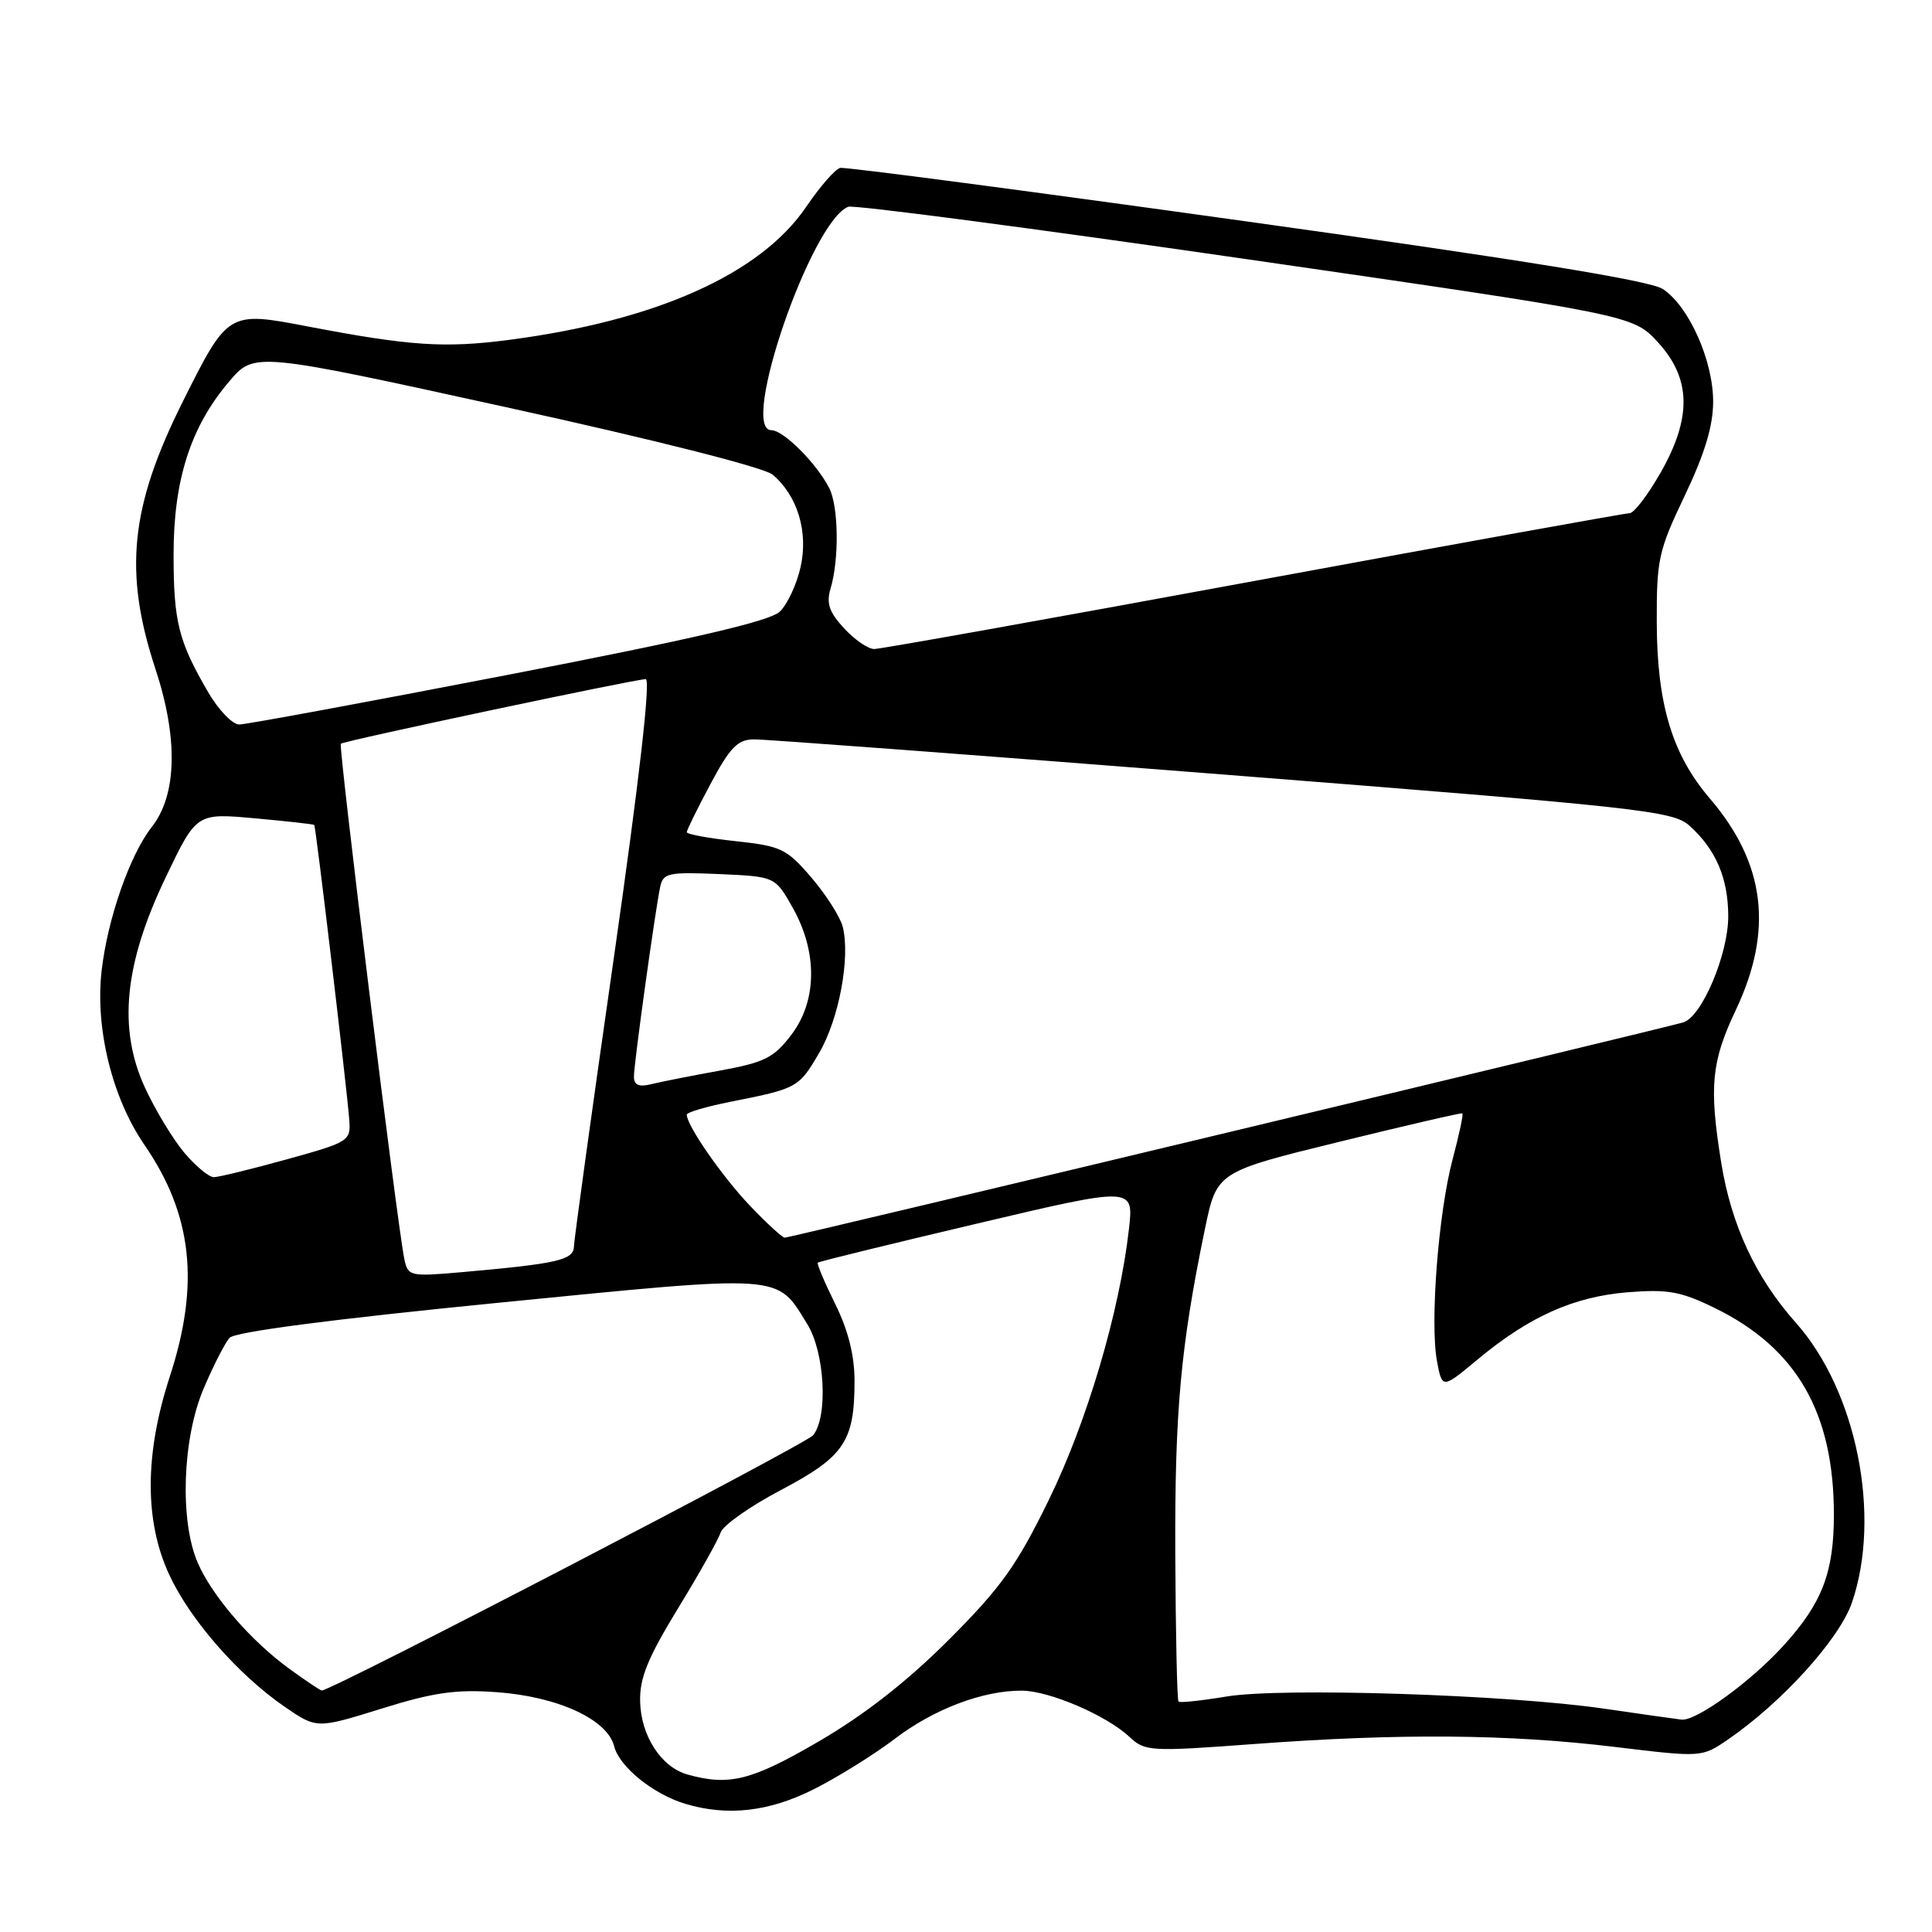 <?xml version="1.0" encoding="UTF-8" standalone="no"?>
<!DOCTYPE svg PUBLIC "-//W3C//DTD SVG 1.1//EN" "http://www.w3.org/Graphics/SVG/1.1/DTD/svg11.dtd" >
<svg xmlns="http://www.w3.org/2000/svg" xmlns:xlink="http://www.w3.org/1999/xlink" version="1.1" viewBox="0 0 256 256">
 <g >
 <path fill="currentColor"
d=" M 107.86 237.07 C 111.05 235.46 115.86 232.46 118.56 230.41 C 123.72 226.46 130.26 223.99 135.41 224.02 C 139.06 224.05 146.61 227.29 149.65 230.14 C 151.72 232.08 152.35 232.12 166.34 231.08 C 185.50 229.66 199.94 229.78 214.00 231.48 C 225.50 232.87 225.50 232.87 229.00 230.47 C 236.15 225.56 243.76 217.15 245.40 212.33 C 249.32 200.83 246.01 184.31 237.96 175.27 C 232.63 169.27 229.40 162.34 228.06 154.00 C 226.45 143.96 226.76 140.69 230.00 133.84 C 235.01 123.26 233.92 114.40 226.56 105.80 C 221.58 99.99 219.56 93.29 219.53 82.50 C 219.50 74.13 219.76 72.95 223.25 65.65 C 225.89 60.11 227.00 56.44 227.00 53.21 C 227.00 47.76 223.78 40.55 220.32 38.29 C 218.63 37.18 201.63 34.42 165.18 29.34 C 136.21 25.30 111.97 22.10 111.33 22.25 C 110.68 22.39 108.66 24.71 106.83 27.40 C 100.78 36.31 86.96 42.49 67.42 45.04 C 58.88 46.15 54.29 45.84 40.80 43.26 C 30.22 41.23 30.21 41.24 24.20 53.26 C 17.25 67.17 16.37 75.79 20.59 88.62 C 23.63 97.83 23.45 105.34 20.11 109.58 C 17.20 113.29 14.24 121.78 13.46 128.67 C 12.60 136.29 14.87 145.49 19.13 151.69 C 25.50 160.94 26.50 170.14 22.50 182.40 C 19.15 192.67 19.13 201.59 22.44 208.69 C 25.22 214.67 31.56 221.91 37.71 226.15 C 41.97 229.07 41.97 229.07 50.53 226.41 C 57.42 224.26 60.39 223.83 65.79 224.22 C 73.92 224.80 80.49 227.83 81.38 231.39 C 82.06 234.10 86.54 237.73 90.79 239.01 C 96.39 240.70 101.92 240.07 107.86 237.07 Z  M 91.09 235.13 C 87.61 234.15 84.92 230.01 84.82 225.45 C 84.74 222.36 85.83 219.69 89.82 213.15 C 92.63 208.56 95.18 204.02 95.48 203.08 C 95.78 202.13 99.38 199.59 103.49 197.43 C 111.87 193.01 113.23 191.00 113.23 182.99 C 113.23 179.59 112.39 176.26 110.66 172.76 C 109.25 169.91 108.21 167.45 108.36 167.31 C 108.50 167.16 117.99 164.84 129.43 162.14 C 150.23 157.23 150.23 157.23 149.59 162.86 C 148.35 173.80 144.05 188.36 138.98 198.73 C 134.72 207.45 132.66 210.33 125.72 217.28 C 120.20 222.80 114.55 227.22 108.50 230.74 C 99.58 235.94 96.64 236.68 91.09 235.13 Z  M 212.50 226.40 C 199.85 224.55 169.79 223.58 162.50 224.80 C 159.20 225.35 156.35 225.65 156.16 225.47 C 155.97 225.29 155.78 216.45 155.73 205.82 C 155.66 186.97 156.44 178.42 159.65 162.89 C 161.23 155.28 161.23 155.28 177.36 151.32 C 186.24 149.14 193.62 147.43 193.77 147.53 C 193.93 147.63 193.34 150.37 192.48 153.61 C 190.59 160.70 189.46 175.30 190.41 180.37 C 191.10 184.04 191.10 184.04 195.80 180.13 C 202.62 174.45 208.54 171.81 215.69 171.23 C 221.00 170.81 222.72 171.12 227.22 173.32 C 238.07 178.63 243.00 187.18 243.00 200.71 C 243.00 208.34 241.45 212.39 236.40 217.97 C 232.09 222.75 224.78 228.07 222.82 227.86 C 222.09 227.78 217.45 227.12 212.50 226.40 Z  M 38.40 221.17 C 33.26 217.45 28.12 211.51 26.20 207.07 C 23.79 201.52 24.16 190.62 26.98 184.00 C 28.26 180.97 29.81 177.95 30.42 177.27 C 31.13 176.48 43.96 174.81 65.97 172.63 C 104.23 168.85 102.83 168.75 106.98 175.47 C 109.29 179.21 109.74 187.70 107.75 190.17 C 106.77 191.38 43.99 224.00 42.63 224.00 C 42.45 224.00 40.55 222.73 38.40 221.17 Z  M 53.58 166.85 C 52.68 162.65 44.82 98.85 45.16 98.55 C 45.62 98.15 84.22 89.98 85.56 89.99 C 86.24 90.00 84.70 103.41 81.36 126.75 C 78.46 146.96 76.07 164.25 76.05 165.16 C 76.00 166.96 73.92 167.44 61.29 168.56 C 54.31 169.17 54.07 169.12 53.58 166.85 Z  M 99.36 159.75 C 95.71 155.92 91.00 149.14 91.00 147.70 C 91.00 147.39 93.59 146.63 96.75 146.00 C 105.65 144.24 105.84 144.14 108.53 139.54 C 111.17 135.04 112.69 126.90 111.67 122.81 C 111.34 121.51 109.48 118.58 107.53 116.30 C 104.24 112.46 103.51 112.11 97.49 111.46 C 93.92 111.08 91.00 110.54 91.00 110.27 C 91.00 110.00 92.41 107.13 94.14 103.89 C 96.73 99.03 97.74 97.99 99.89 97.97 C 101.33 97.95 129.27 100.05 162.00 102.62 C 217.47 106.98 221.66 107.44 223.85 109.40 C 227.36 112.54 229.00 116.38 229.00 121.42 C 229.00 126.46 225.51 134.71 223.05 135.47 C 220.79 136.18 104.66 164.00 103.98 164.00 C 103.67 164.00 101.59 162.09 99.36 159.75 Z  M 24.43 152.75 C 22.92 150.96 20.57 147.08 19.21 144.12 C 15.60 136.28 16.46 127.70 21.98 116.20 C 26.04 107.73 26.04 107.73 33.75 108.43 C 37.99 108.81 41.54 109.21 41.64 109.31 C 41.85 109.53 45.95 144.04 46.28 148.38 C 46.49 151.19 46.27 151.33 38.00 153.62 C 33.33 154.91 28.98 155.98 28.34 155.98 C 27.70 155.99 25.94 154.54 24.43 152.75 Z  M 84.00 142.64 C 84.00 140.92 86.80 120.74 87.48 117.50 C 87.87 115.68 88.58 115.53 95.31 115.82 C 102.71 116.15 102.71 116.15 105.04 120.28 C 108.36 126.18 108.28 132.63 104.84 137.14 C 102.53 140.17 101.31 140.78 95.34 141.87 C 91.58 142.55 87.49 143.36 86.25 143.67 C 84.63 144.06 84.00 143.77 84.00 142.64 Z  M 27.60 91.75 C 23.65 84.98 23.00 82.39 23.00 73.47 C 23.00 63.59 25.25 56.57 30.35 50.57 C 33.69 46.63 33.69 46.63 67.09 53.96 C 86.83 58.29 101.27 61.95 102.39 62.90 C 105.68 65.69 107.13 70.48 106.08 75.14 C 105.57 77.43 104.33 80.09 103.32 81.05 C 102.02 82.30 91.76 84.69 67.40 89.40 C 48.65 93.03 32.58 96.00 31.70 96.00 C 30.81 96.00 28.97 94.09 27.60 91.75 Z  M 111.84 83.25 C 109.87 81.12 109.47 79.94 110.05 78.00 C 111.21 74.13 111.12 67.10 109.88 64.68 C 108.18 61.37 103.81 57.00 102.20 57.00 C 97.95 57.00 107.51 29.28 112.40 27.40 C 113.12 27.12 136.81 30.24 165.05 34.32 C 216.38 41.75 216.38 41.75 219.69 45.36 C 224.11 50.19 224.20 55.38 219.97 62.75 C 218.31 65.64 216.50 68.00 215.94 68.00 C 215.37 68.00 192.95 72.05 166.11 77.00 C 139.27 81.95 116.65 86.00 115.84 86.00 C 115.03 86.00 113.23 84.76 111.84 83.25 Z "/>
</g>
</svg>